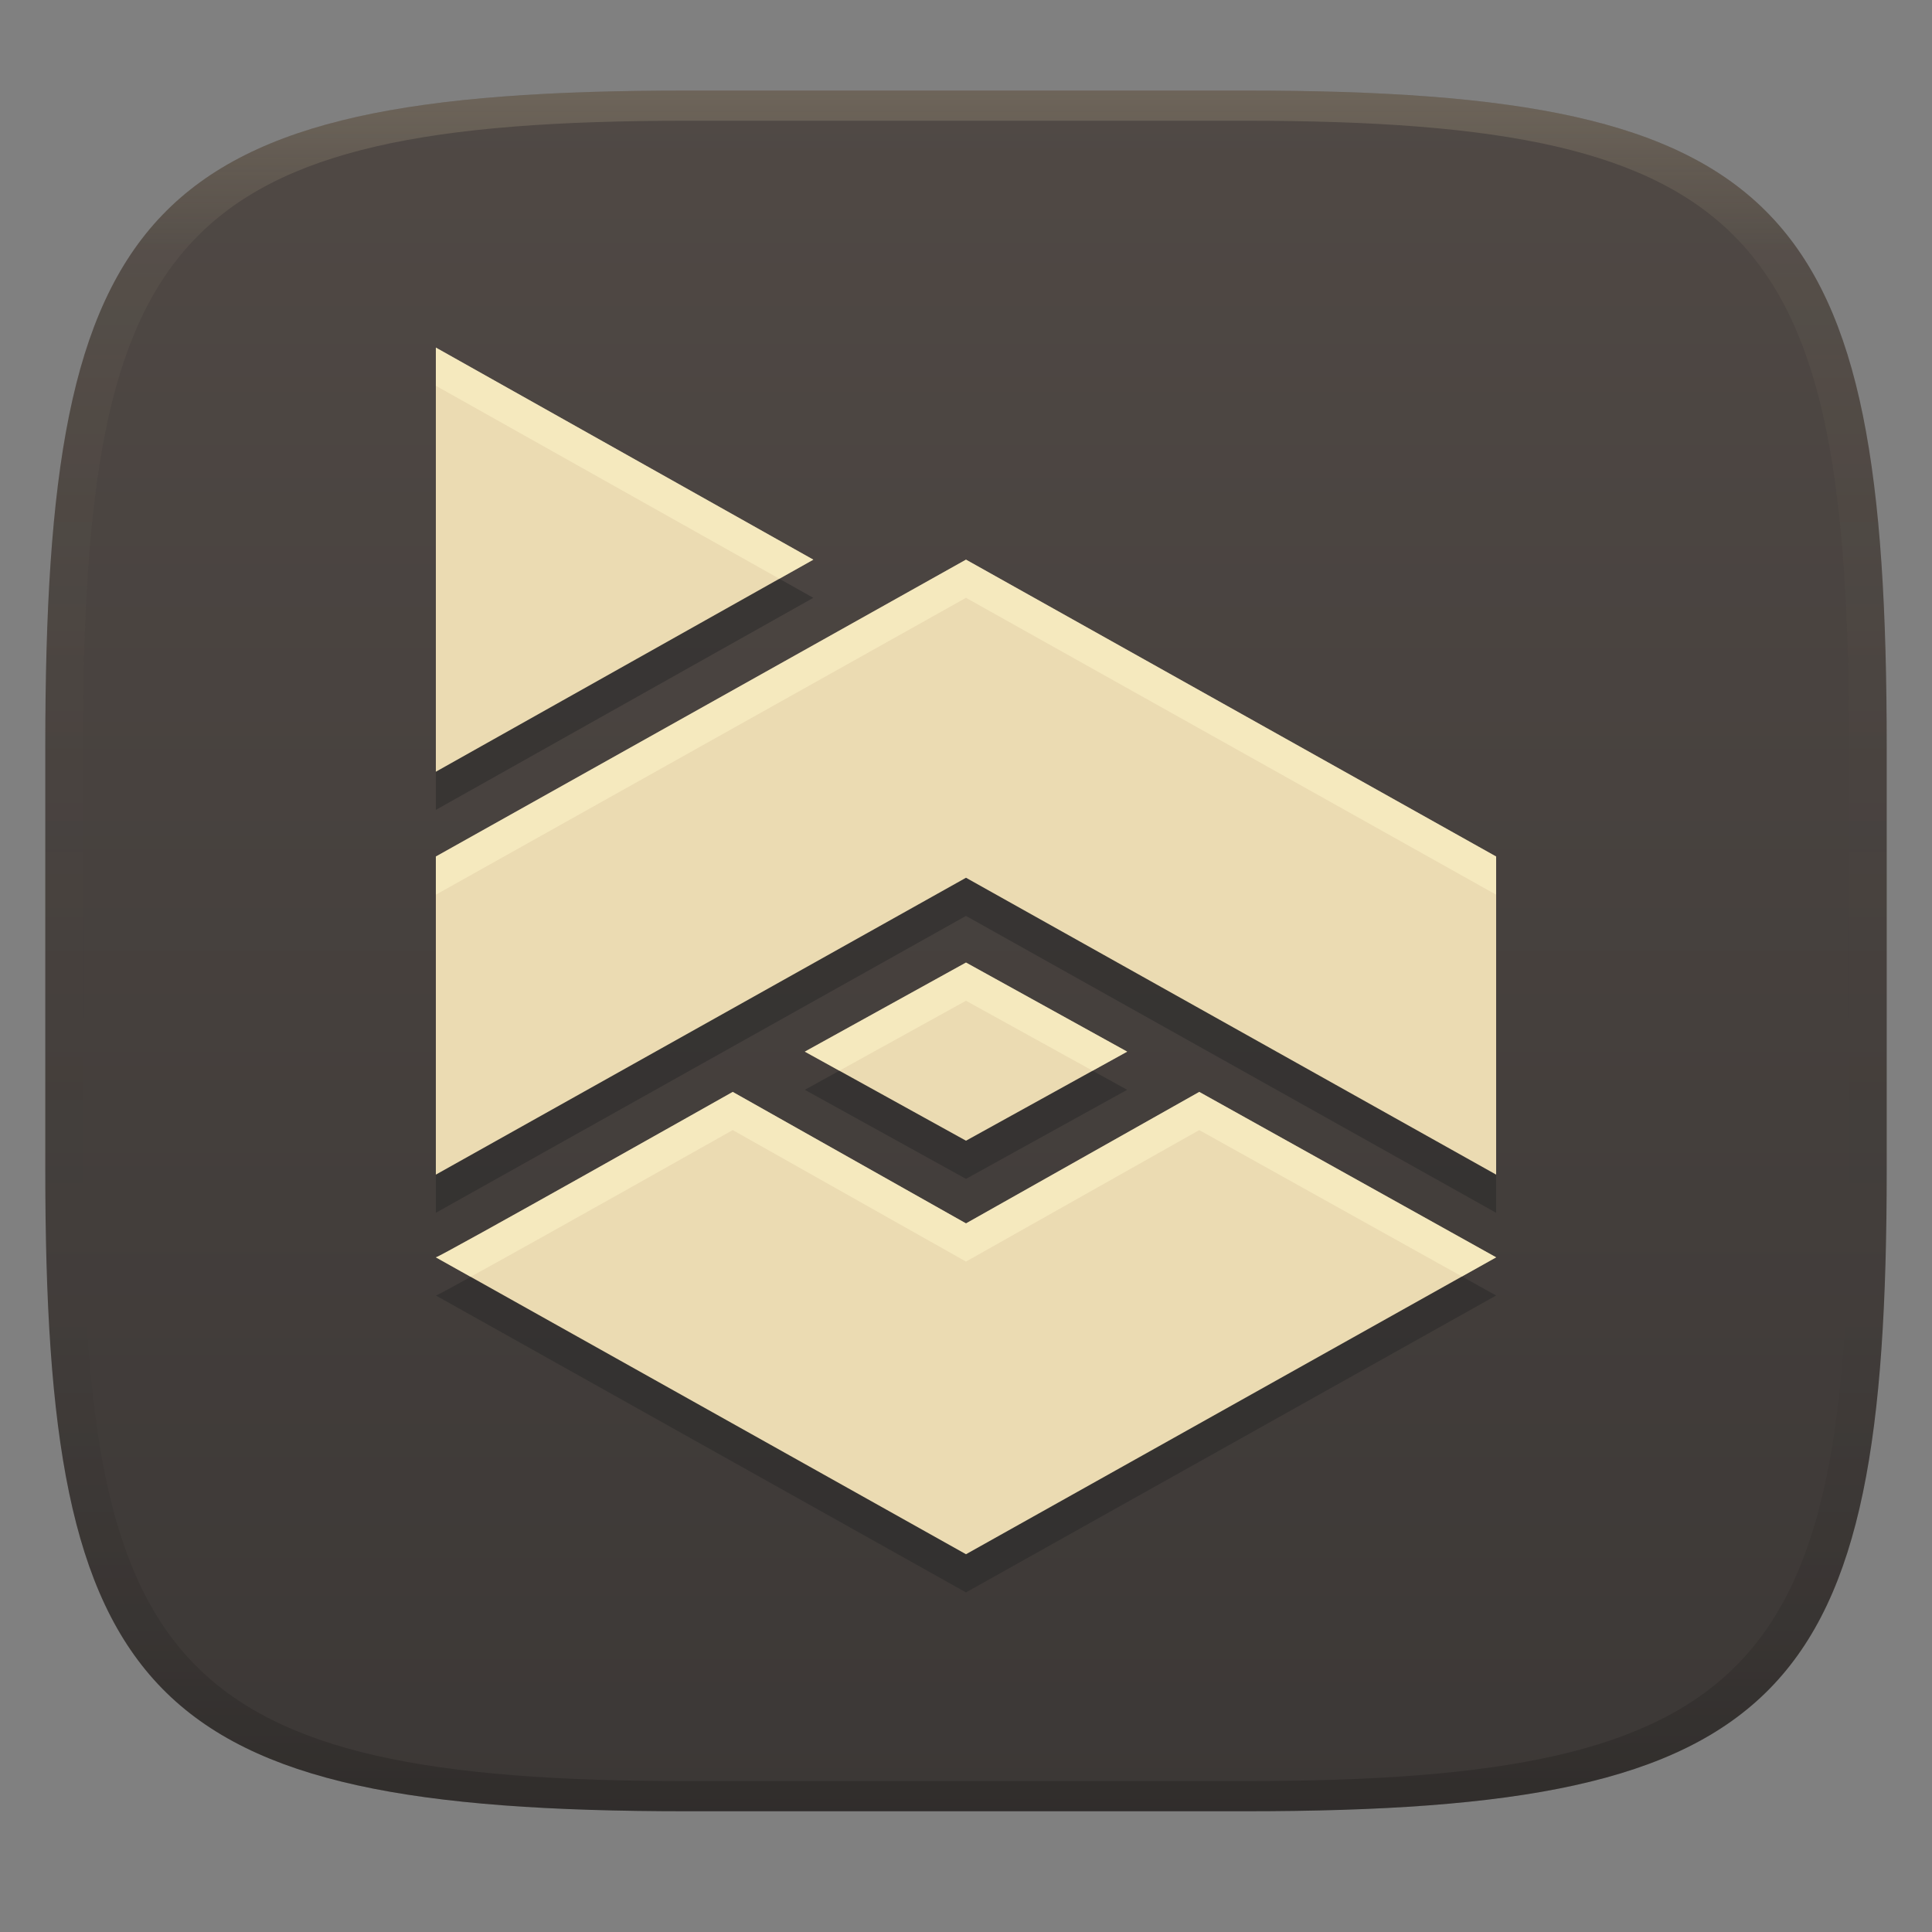 <svg width="256" height="256" version="1.1" xmlns="http://www.w3.org/2000/svg">
  <rect width="100%" height="100%" fill="#808080" stroke="none"/>
  <defs>
    <linearGradient id="linearGradient31" x1=".5" x2=".5" y2="1" gradientTransform="matrix(244,0,0,228,5.986,12)" gradientUnits="userSpaceOnUse">
      <stop stop-color="#ebdbb2" stop-opacity=".2" offset="0"/>
      <stop stop-color="#ebdbb2" stop-opacity=".05" offset=".1"/>
      <stop stop-opacity="0" offset=".704"/>
      <stop stop-opacity=".1" offset=".897"/>
      <stop stop-opacity=".2" offset="1"/>
    </linearGradient>
    <linearGradient id="linearGradient6" x1="140" x2="140" y1="12" y2="240" gradientUnits="userSpaceOnUse">
      <stop stop-color="#504945" offset="0"/>
      <stop stop-color="#3c3836" offset="1"/>
    </linearGradient>
  </defs>
  <path d="m165 12c72 0 85 15 85 87v56c0 70-13 85-85 85h-74c-72 0-85-15-85-85v-56c0-72 13-87 85-87z" fill="url(#linearGradient6)" style="isolation:isolate"/>
  <path d="m57.753 51.116v56.199l50.016-28.099zm70.247 28.099-70.247 39.338v42.149l70.247-39.338 70.247 39.338v-42.149zm0 53.388-21.355 11.802 21.355 11.802 21.355-11.802zm-30.909 17.141s-39.338 22.198-39.338 21.917l70.247 39.34 70.247-39.34-39.338-21.917-30.909 17.421z" fill="#282828" opacity=".5" stroke-width="2.124"/>
  <path d="m57.753 46.058v56.199l50.016-28.099zm70.247 28.099-70.247 39.338v42.149l70.247-39.338 70.247 39.338v-42.149zm0 53.388-21.355 11.802 21.355 11.802 21.355-11.802zm-30.909 17.141s-39.338 22.198-39.338 21.917l70.247 39.34 70.247-39.34-39.338-21.917-30.909 17.421z" fill="#ebdbb2" stroke-width="2.124"/>
  <path d="m57.753 46.058v5.057l45.516 25.57 4.5-2.527zm70.246 28.1-70.246 39.336v5.059l70.246-39.338 70.246 39.338v-5.059zm0 53.387-21.355 11.803 4.576 2.527 16.779-9.271 16.779 9.271 4.576-2.527zm-30.908 17.141s-39.338 22.199-39.338 21.918l4.606 2.578c9.734-5.342 34.732-19.438 34.732-19.438l30.908 17.422 30.908-17.422 34.811 19.395 4.527-2.535-39.338-21.918-30.908 17.422z" fill="#fbf1c7" opacity=".6" stroke-width="2.124"/>
  <path d="m91 12c-72 0-85 15-85 87v56c0 70 13 85 85 85h74c72 0 85-15 85-85v-56c0-72-13-87-85-87zm0 4h74c68 0 80 15 80 83v56c0 66-12 81-80 81h-74c-68 0-80-15-80-81v-56c0-68 12-83 80-83z" fill="url(#linearGradient31)" style="isolation:isolate"/>
</svg>
